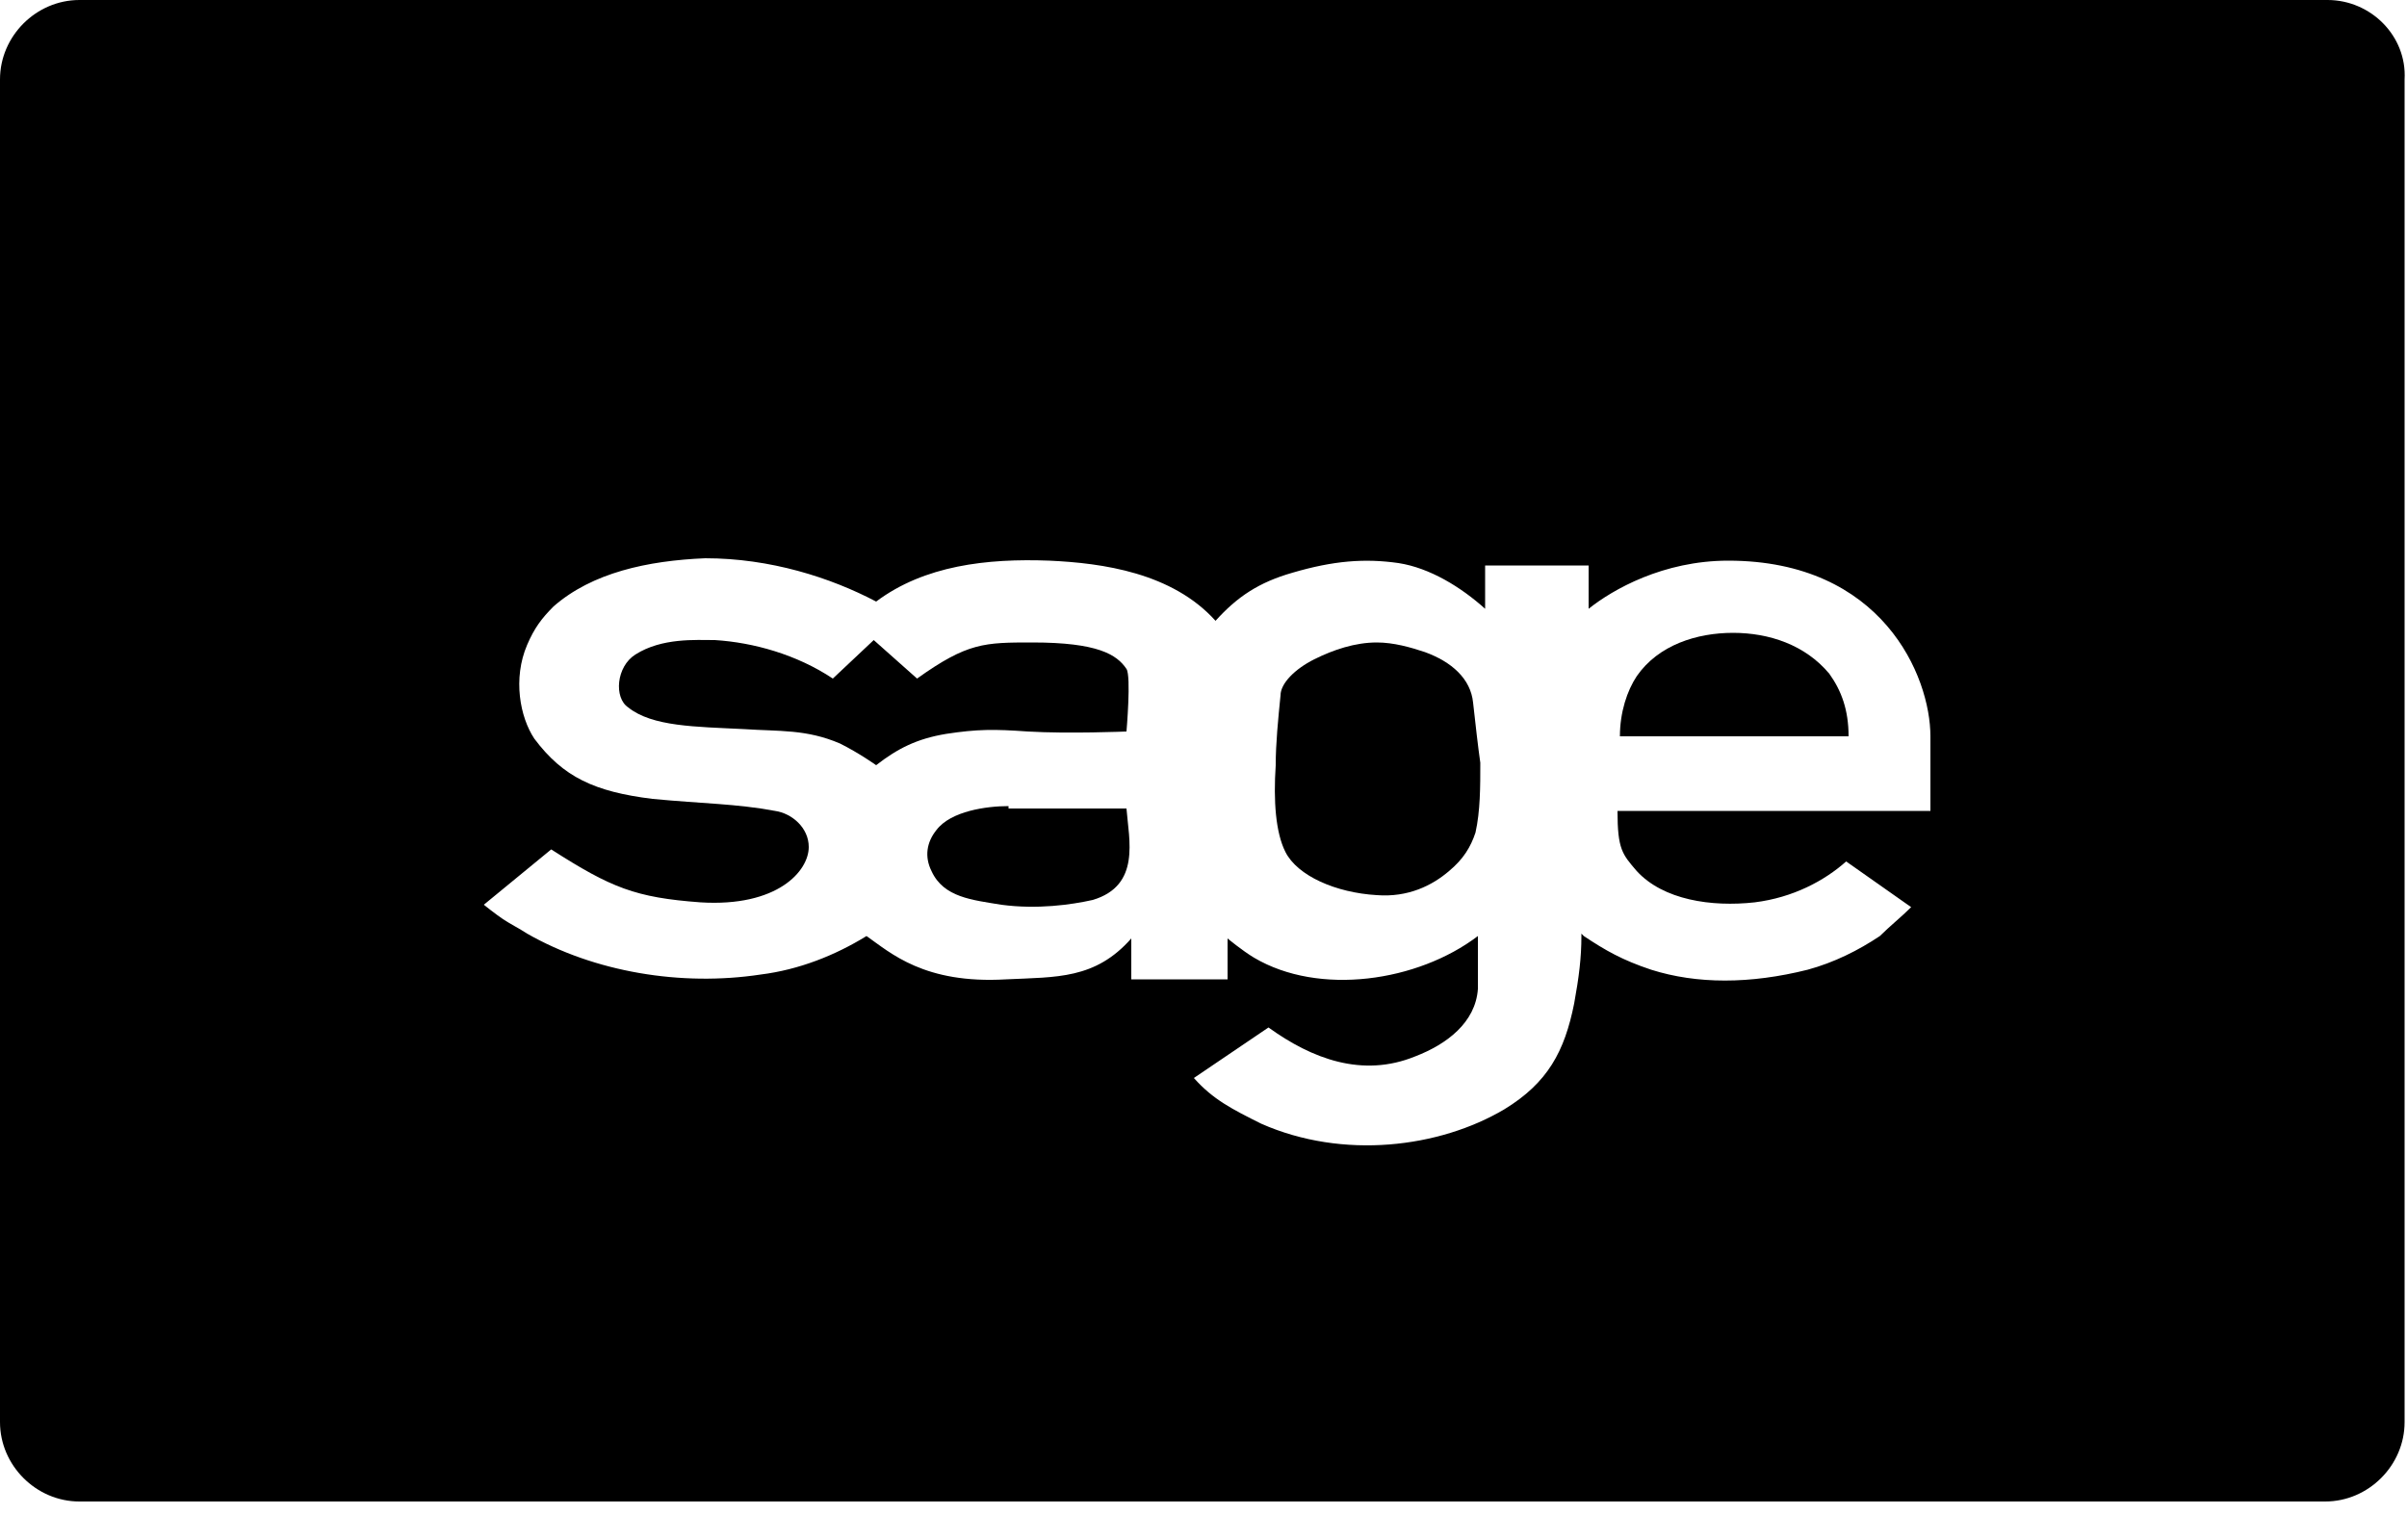 <?xml version="1.0" encoding="utf-8"?>
<!-- Generator: Adobe Illustrator 18.1.1, SVG Export Plug-In . SVG Version: 6.00 Build 0)  -->
<!DOCTYPE svg PUBLIC "-//W3C//DTD SVG 1.1//EN" "http://www.w3.org/Graphics/SVG/1.1/DTD/svg11.dtd">
<svg version="1.1" id="Layer_1" xmlns="http://www.w3.org/2000/svg" xmlns:xlink="http://www.w3.org/1999/xlink" x="0px" y="0px"
	 viewBox="0 0 100 64" enable-background="new 0 0 100 64" xml:space="preserve">
<path d="M41.9,33.5c-0.9,0-2.4,0.2-3,1c-0.4,0.5-0.5,1.1-0.2,1.7c0.5,1.1,1.7,1.2,2.9,1.4c1.5,0.2,2.9,0,3.8-0.2
	c2-0.6,1.5-2.5,1.4-3.8H41.9z"/>
<path d="M96.7,0H3.3C1.5,0,0,1.5,0,3.3v55.8c0,1.8,1.5,3.3,3.3,3.3h93.3c1.8,0,3.3-1.5,3.3-3.3V3.3C100,1.5,98.5,0,96.7,0z
	 M79.9,33.7l-12.7,0c0,1.6,0.2,1.8,0.8,2.5c1.1,1.2,3.1,1.5,4.9,1.3c1.6-0.2,2.9-0.9,3.8-1.7l2.7,1.9c-0.4,0.4-0.9,0.8-1.3,1.2h0
	c-0.9,0.6-1.9,1.1-3,1.4c-2.4,0.6-4.6,0.6-6.5,0c-1.2-0.4-1.9-0.8-2.8-1.4l-0.1-0.1l0,0.1c0,0.9-0.1,1.7-0.3,2.8
	c-0.4,2-1.1,3.3-2.9,4.4c-2.7,1.6-6.7,2.1-10.1,0.6c-1.2-0.6-2-1-2.8-1.9l3.1-2.1c1.8,1.3,3.9,2.1,6.1,1.2c1.3-0.5,2.5-1.4,2.6-2.8
	l0-2.2c-2.5,1.9-6.6,2.5-9.3,0.9c-0.5-0.3-1.1-0.8-1.1-0.8v1.7H47V39c-1.5,1.7-3.1,1.6-5.2,1.7c-3.4,0.2-4.8-1.1-5.8-1.8
	c-1.3,0.8-2.8,1.4-4.4,1.6c-3.3,0.5-6.9-0.1-9.7-1.7h0c-0.3-0.2-0.7-0.4-1-0.6c-0.3-0.2-0.8-0.6-0.8-0.6l2.8-2.3
	c2.5,1.6,3.5,2,6.2,2.2c3.2,0.2,4.5-1.3,4.5-2.3c0-0.8-0.7-1.4-1.4-1.5c-1.6-0.3-3-0.3-5.1-0.5c-2.4-0.3-3.7-0.9-4.9-2.5
	c-0.6-0.9-0.9-2.5-0.3-3.9c0.3-0.7,0.6-1.1,1.1-1.6c1.6-1.4,3.9-1.9,6.3-2c2.7,0,5.2,0.8,7.1,1.8c2-1.5,4.6-1.8,7.2-1.7
	c2.2,0.1,5.1,0.5,6.9,2.5c0.9-1,1.8-1.6,3.2-2c1.7-0.5,3-0.6,4.4-0.4c1.3,0.2,2.6,1,3.6,1.9v-1.8l4.3,0v1.8c1-0.8,3.1-2,5.8-2
	c6.4,0,8.4,4.8,8.4,7.3V33.7z"/>
<path d="M42.7,30.4c1.7,0.1,4.1,0,4.1,0s0.2-2.3,0-2.6c-0.4-0.6-1.2-1.1-3.9-1.1c-2,0-2.7,0-4.8,1.5l-1.8-1.6l-1.7,1.6
	c-1.5-1-3.3-1.5-4.9-1.6c-0.8,0-2.2-0.1-3.3,0.6c-0.8,0.5-0.9,1.8-0.3,2.2c1,0.8,2.8,0.8,4.8,0.9c1.5,0.1,2.6,0,4,0.6
	c0.8,0.4,1.5,0.9,1.5,0.9c0.9-0.7,1.7-1.1,2.9-1.3C40.6,30.3,41.3,30.3,42.7,30.4z"/>
<path d="M61.2,29.2c-0.1-1-0.9-1.7-2-2.1c-0.6-0.2-1.3-0.4-2-0.4c-0.9,0-1.8,0.3-2.6,0.7c-0.8,0.4-1.4,1-1.4,1.5
	c-0.1,1-0.2,2-0.2,2.9c-0.1,1.5,0,2.8,0.4,3.6c0.5,1,2.1,1.7,3.8,1.8c1.3,0.1,2.3-0.4,3-1c0.6-0.5,0.9-1,1.1-1.6
	c0.2-0.9,0.2-1.9,0.2-2.9C61.4,31,61.3,30.1,61.2,29.2z"/>
<path d="M72,26.3c-1.5,0-3.1,0.5-4,1.8c-0.4,0.6-0.7,1.5-0.7,2.5h9.5c0-1.1-0.3-1.9-0.8-2.6C75,26.8,73.5,26.3,72,26.3z"/>
</svg>
